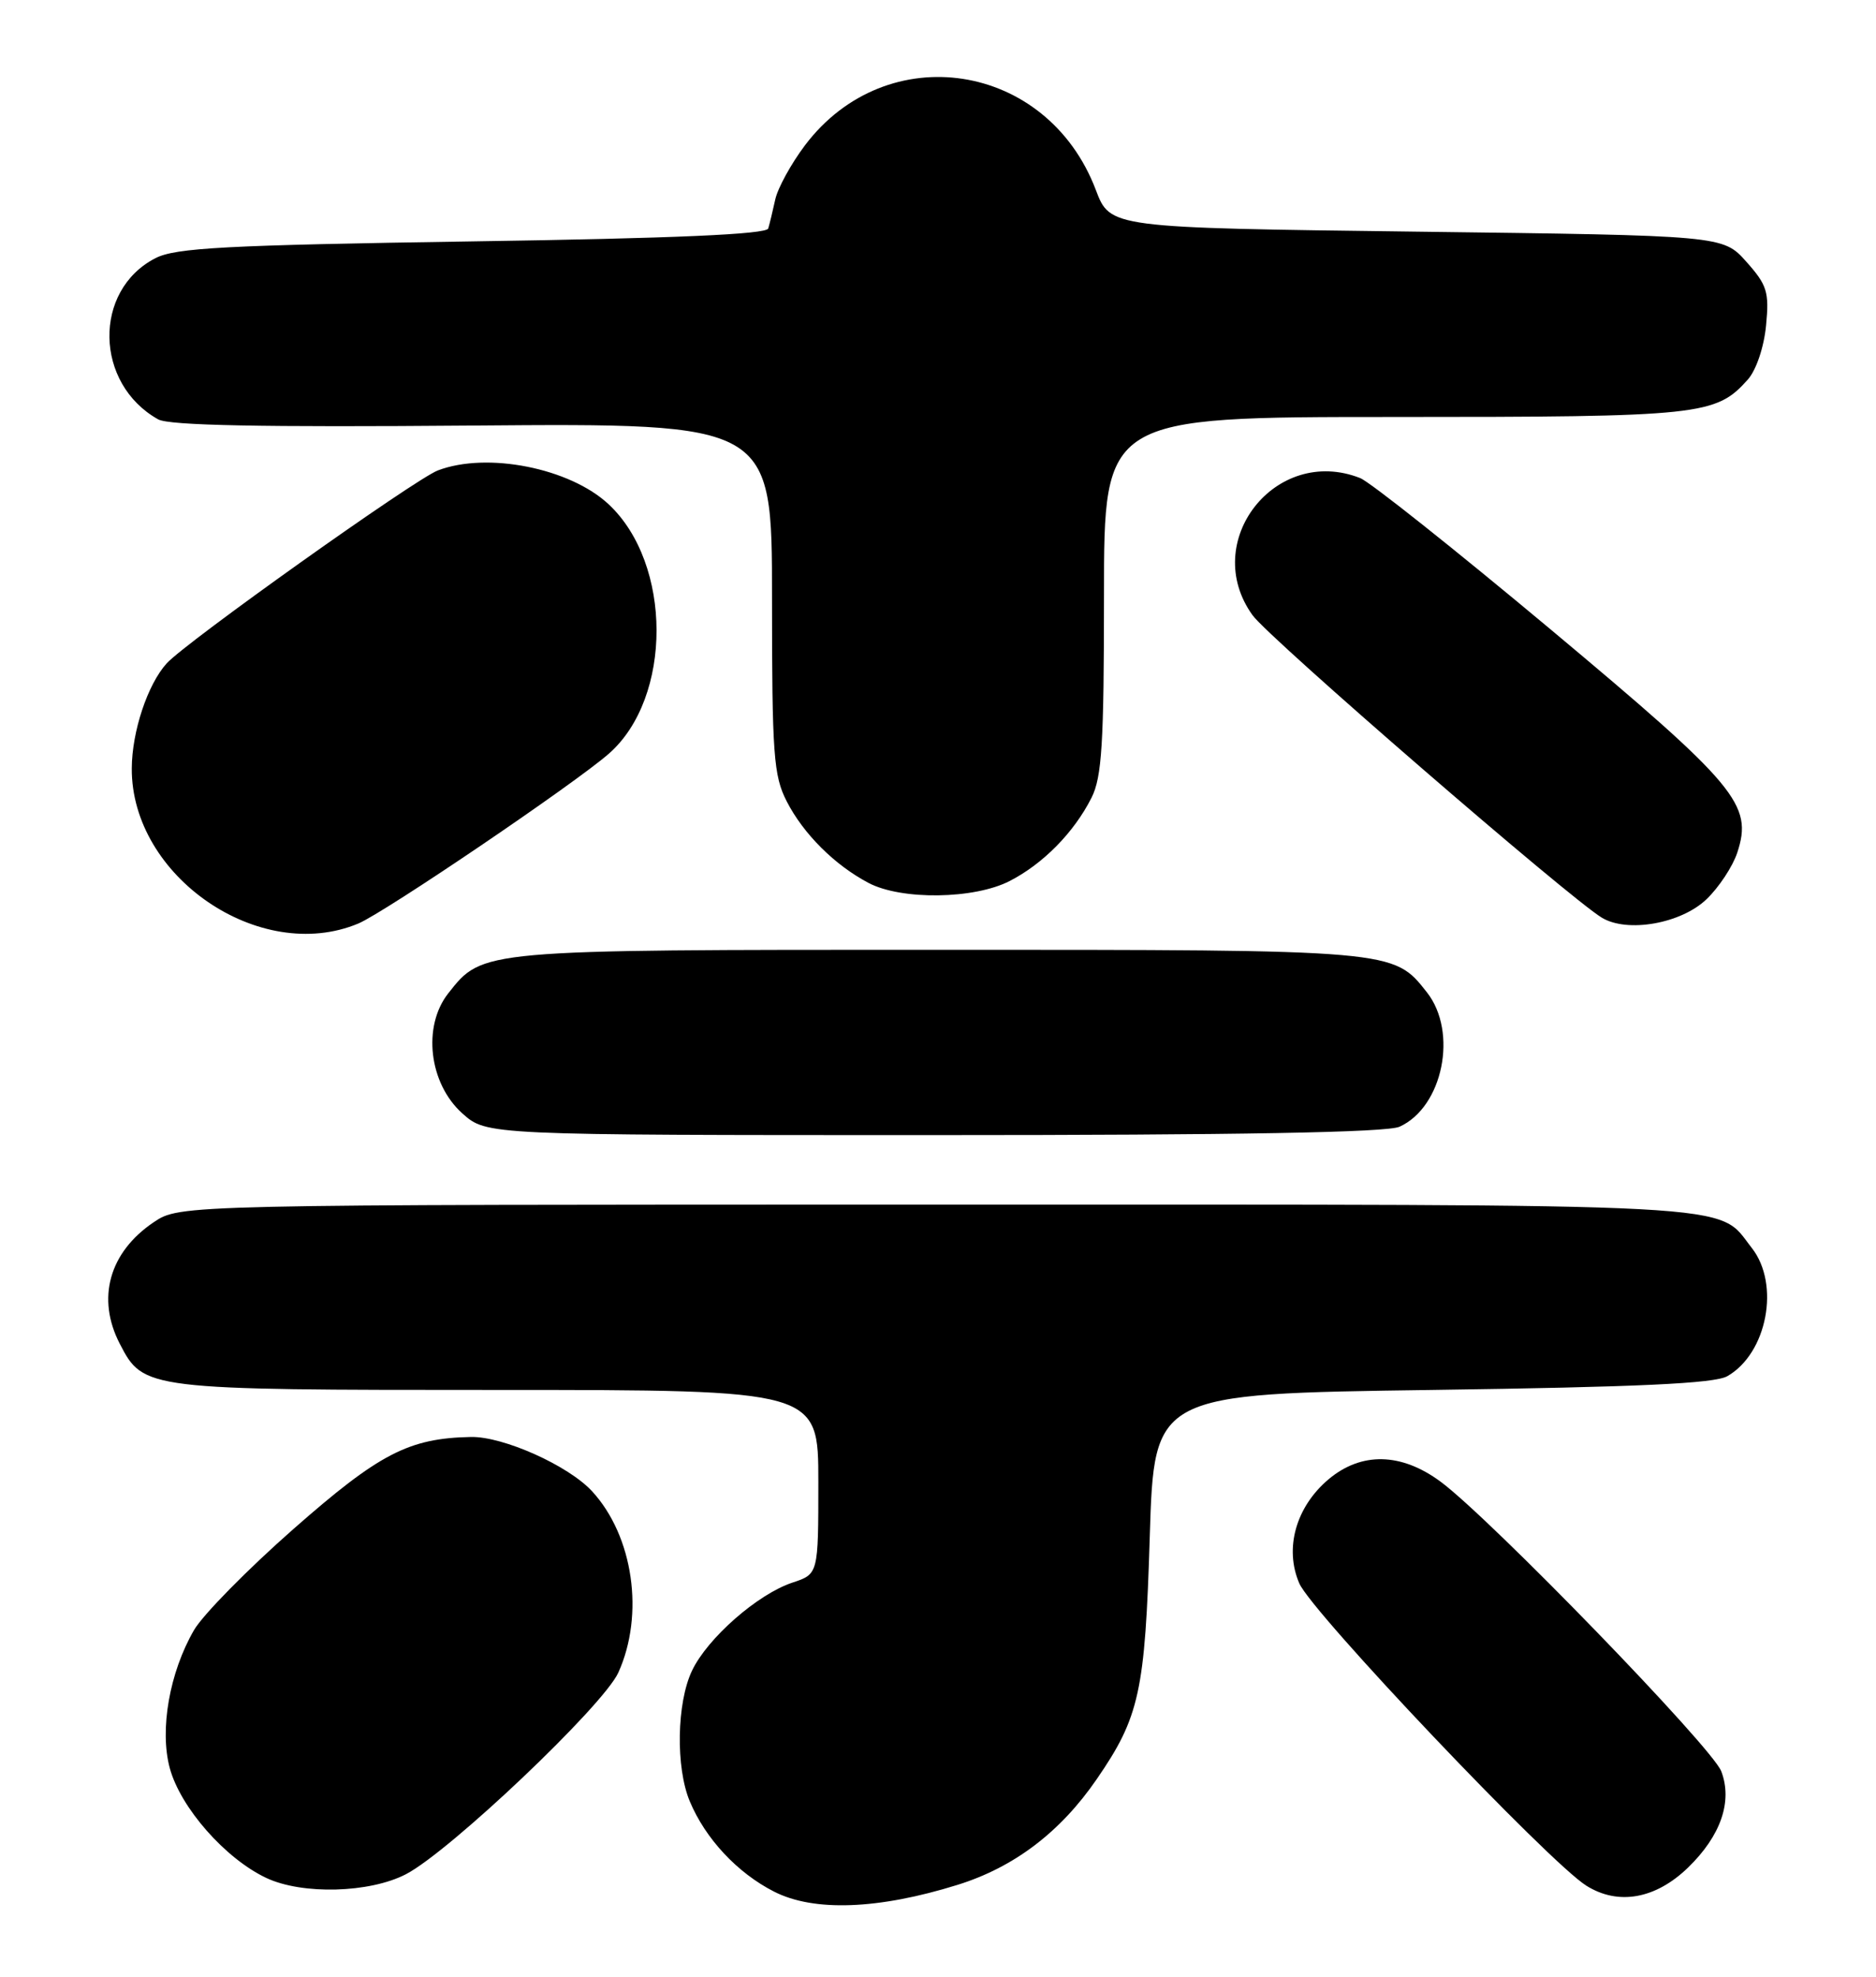 <?xml version="1.0" encoding="UTF-8" standalone="no"?>
<!DOCTYPE svg PUBLIC "-//W3C//DTD SVG 1.1//EN" "http://www.w3.org/Graphics/SVG/1.1/DTD/svg11.dtd" >
<svg xmlns="http://www.w3.org/2000/svg" xmlns:xlink="http://www.w3.org/1999/xlink" version="1.1" viewBox="0 0 243 256">
 <g >
 <path fill="currentColor"
d=" M 124.04 244.09 C 131.36 241.81 137.35 237.26 142.05 230.42 C 147.60 222.36 148.32 219.07 148.93 199.00 C 149.50 180.50 149.50 180.50 185.50 180.00 C 212.13 179.63 222.08 179.17 223.74 178.22 C 228.90 175.27 230.61 166.32 226.91 161.61 C 222.26 155.70 227.88 156.00 121.20 156.00 C 23.30 156.00 23.30 156.00 19.91 158.28 C 14.14 162.17 12.47 168.15 15.52 174.03 C 18.59 179.97 18.86 180.00 64.45 180.00 C 106.00 180.00 106.00 180.00 106.00 191.92 C 106.00 203.84 106.00 203.84 102.65 204.95 C 98.14 206.44 91.63 212.15 89.63 216.37 C 87.65 220.54 87.51 228.90 89.35 233.28 C 91.37 238.11 95.50 242.54 100.25 244.96 C 105.40 247.60 113.77 247.29 124.04 244.09 Z  M 218.65 241.86 C 222.90 237.74 224.44 233.29 222.96 229.39 C 221.78 226.29 193.06 196.66 186.60 191.88 C 181.50 188.11 176.34 188.00 172.09 191.57 C 167.86 195.14 166.34 200.52 168.30 205.05 C 169.93 208.83 200.64 241.17 205.48 244.20 C 209.61 246.79 214.44 245.93 218.65 241.86 Z  M 52.59 242.71 C 58.28 239.75 78.14 220.90 80.09 216.61 C 83.50 209.09 82.04 198.94 76.70 193.13 C 73.63 189.79 65.19 186.01 61.00 186.09 C 52.95 186.25 49.12 188.24 38.02 198.00 C 32.08 203.22 26.28 209.12 25.13 211.10 C 21.96 216.57 20.65 223.99 21.99 228.97 C 23.37 234.08 29.17 240.69 34.50 243.20 C 39.16 245.39 47.87 245.16 52.59 242.71 Z  M 181.29 145.91 C 186.90 143.36 188.88 133.66 184.83 128.51 C 180.48 122.98 180.70 123.00 121.50 123.00 C 62.14 123.00 62.54 122.96 58.07 128.63 C 54.69 132.91 55.56 140.32 59.89 144.19 C 63.03 147.00 63.03 147.00 120.97 147.00 C 160.50 147.00 179.66 146.66 181.29 145.91 Z  M 46.41 119.60 C 49.81 118.18 74.51 101.44 78.88 97.59 C 87.12 90.35 87.09 73.00 78.83 65.30 C 73.81 60.61 63.10 58.49 56.72 60.92 C 53.77 62.04 24.06 83.17 21.59 85.91 C 19.12 88.63 17.09 94.74 17.07 99.50 C 16.99 113.51 33.66 124.93 46.41 119.60 Z  M 221.05 116.45 C 222.65 114.92 224.44 112.21 225.03 110.42 C 227.08 104.19 225.03 101.73 200.84 81.50 C 188.55 71.23 177.46 62.41 176.18 61.91 C 165.23 57.60 155.38 70.16 162.25 79.68 C 164.39 82.65 203.31 116.34 207.50 118.85 C 210.81 120.84 217.76 119.61 221.05 116.45 Z  M 130.79 114.09 C 135.13 111.86 139.12 107.80 141.39 103.30 C 142.73 100.63 143.00 96.27 143.00 77.05 C 143.00 54.00 143.00 54.00 180.53 54.00 C 220.37 54.00 222.25 53.80 226.40 49.15 C 227.49 47.92 228.49 44.95 228.76 42.15 C 229.18 37.81 228.90 36.92 226.20 33.89 C 223.17 30.50 223.17 30.50 183.48 30.00 C 143.80 29.50 143.80 29.50 141.94 24.59 C 135.63 7.97 114.85 4.79 104.26 18.83 C 102.47 21.21 100.74 24.36 100.42 25.83 C 100.10 27.30 99.69 28.99 99.51 29.59 C 99.28 30.34 87.34 30.87 61.20 31.26 C 29.15 31.75 22.73 32.09 20.12 33.44 C 12.02 37.62 12.24 49.70 20.49 54.31 C 21.91 55.10 33.89 55.34 61.25 55.11 C 100.00 54.80 100.00 54.80 100.00 77.44 C 100.00 97.75 100.20 100.46 101.91 103.79 C 104.08 108.01 108.12 112.03 112.50 114.34 C 116.77 116.59 126.19 116.46 130.79 114.09 Z "/>
</g>
</svg>